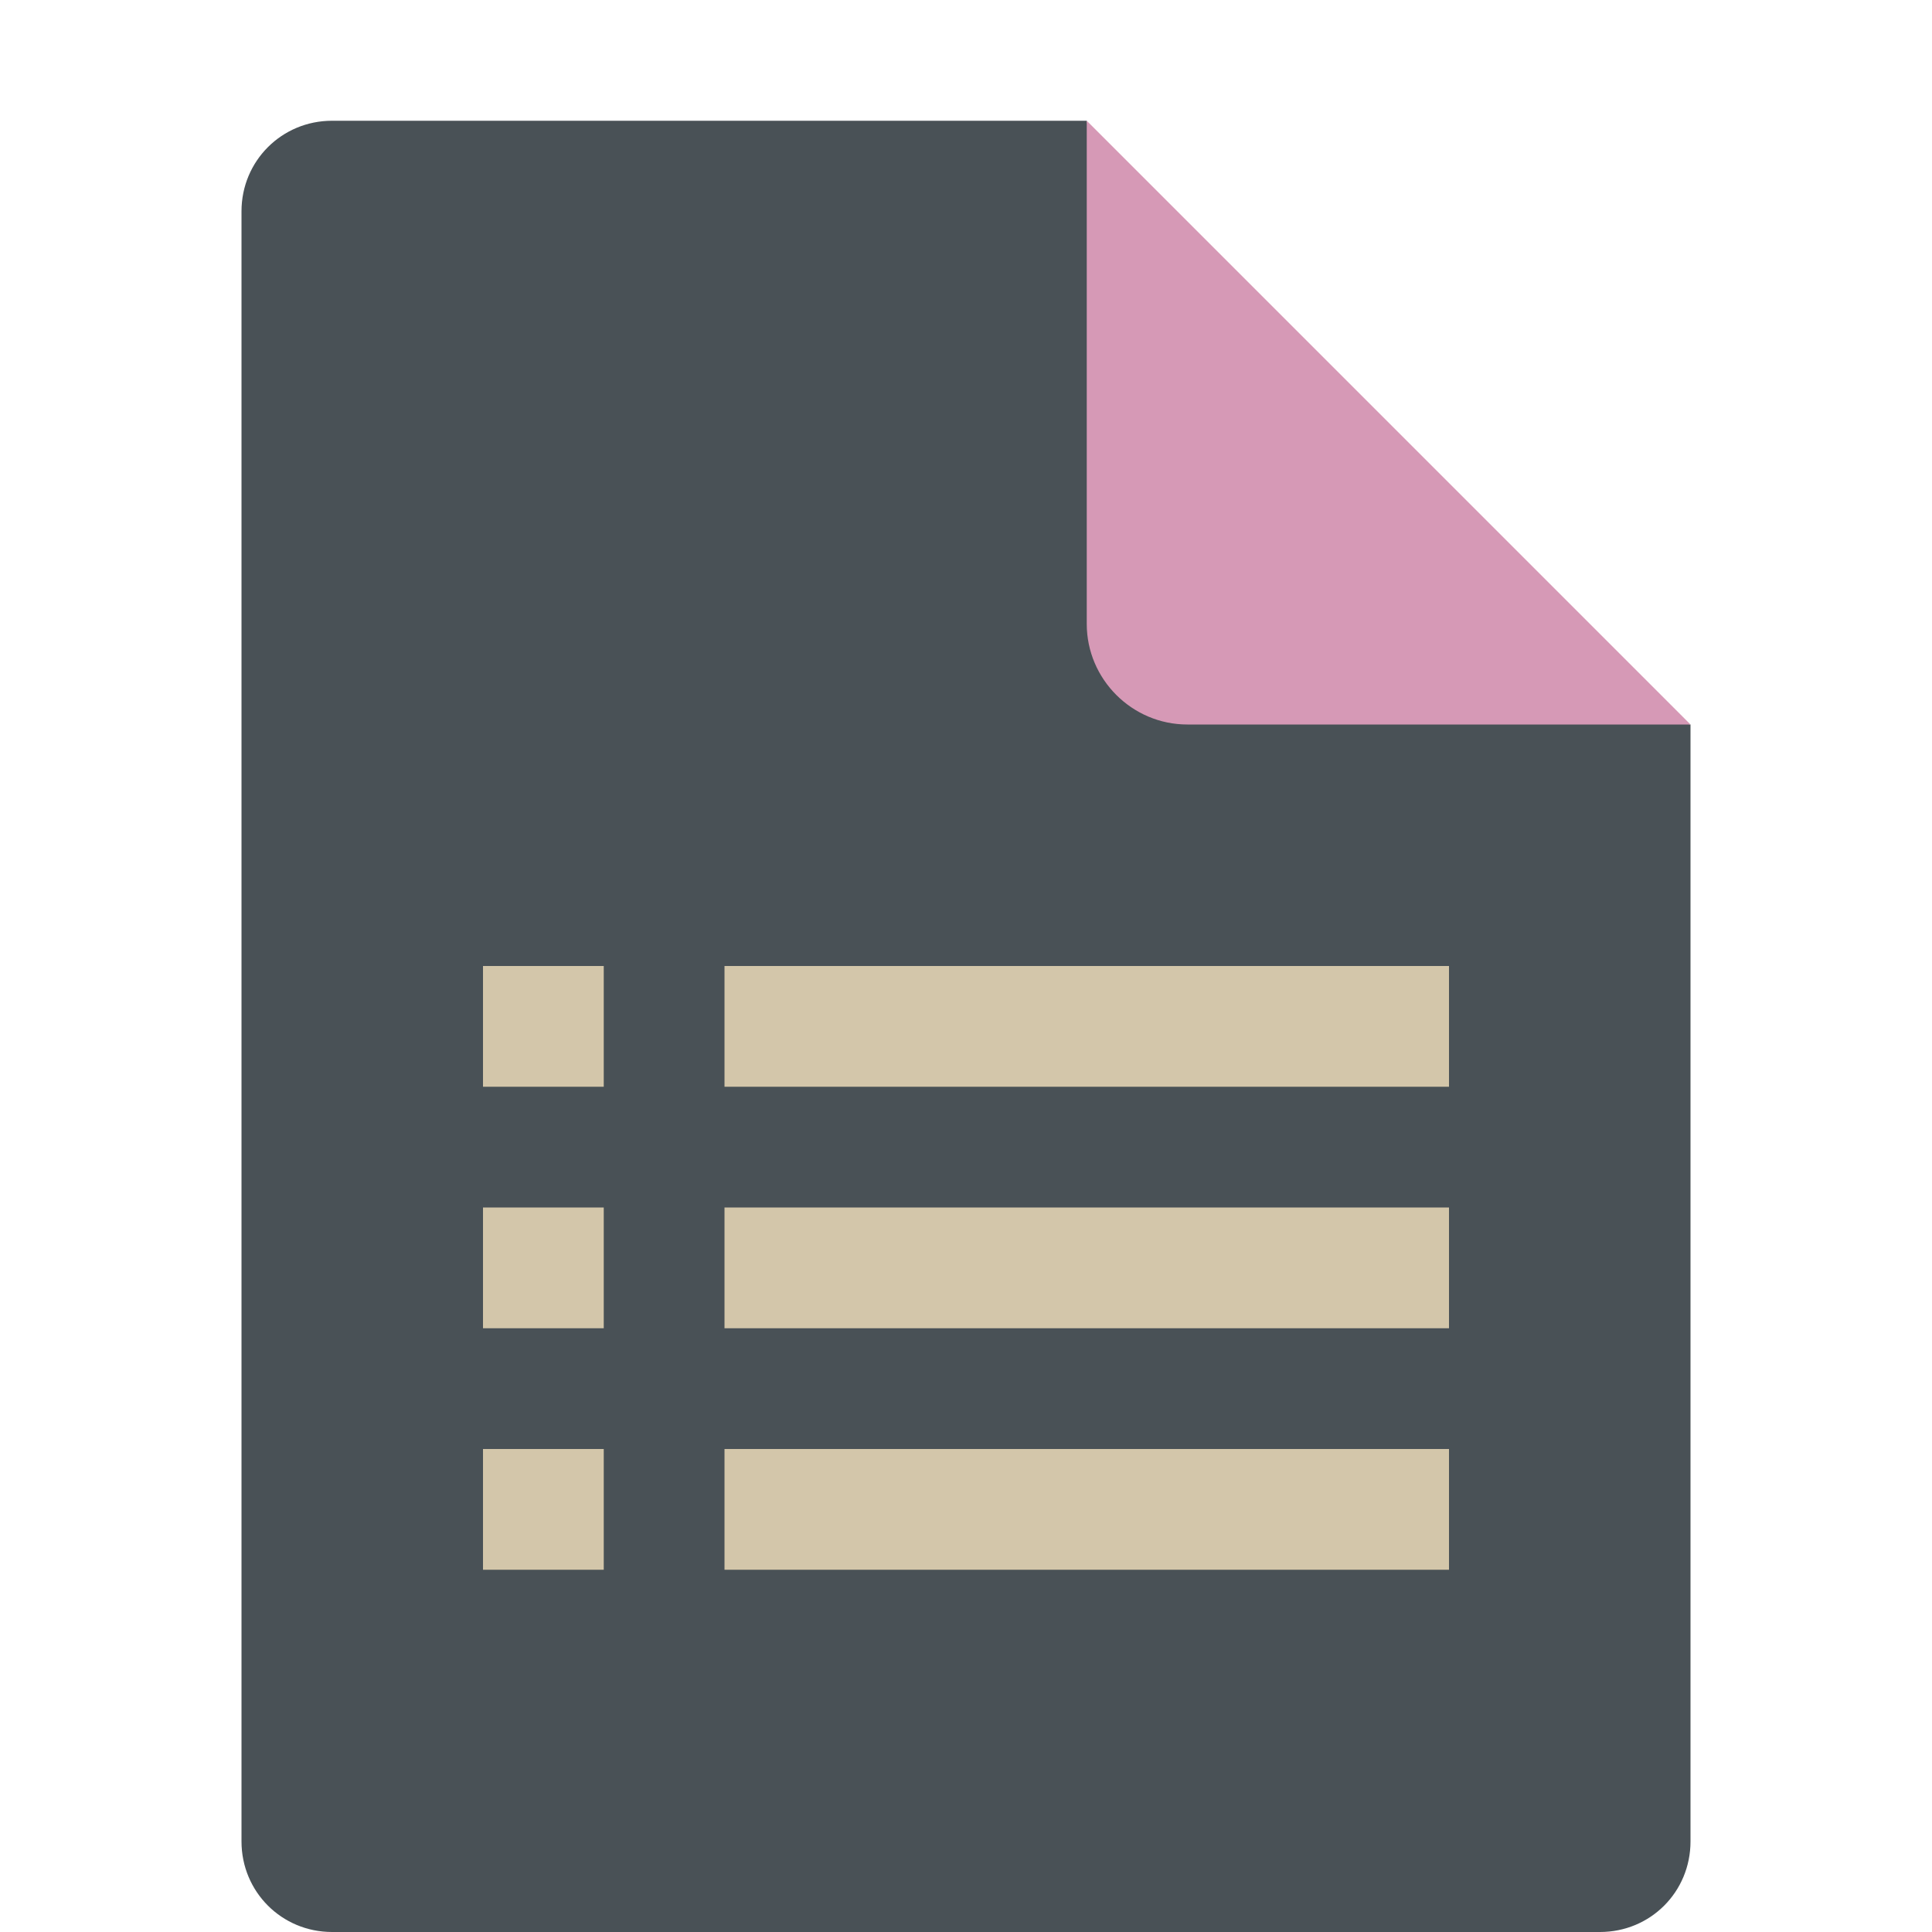<svg xmlns="http://www.w3.org/2000/svg" width="16" height="16" version="1.1">
 <path style="fill:#495156" d="M 2.75,1 C 2.333,1 2,1.333 2,1.75 V 15.25 C 2,15.667 2.333,16 2.75,16 H 13.25 C 13.668,16 14,15.668 14,15.25 V 6 L 9.875,5.125 9,1 Z"/>
 <path style="fill:#d699b6" d="M 9,1 V 5.167 C 9,5.625 9.375,6 9.833,6 H 14 Z"/>
 <path style="fill:#d3c6aa" d="M 4 8 L 4 9 L 5 9 L 5 8 L 4 8 z M 6 8 L 6 9 L 12 9 L 12 8 L 6 8 z M 4 10 L 4 11 L 5 11 L 5 10 L 4 10 z M 6 10 L 6 11 L 12 11 L 12 10 L 6 10 z M 4 12 L 4 13 L 5 13 L 5 12 L 4 12 z M 6 12 L 6 13 L 12 13 L 12 12 L 6 12 z"/>
</svg>
